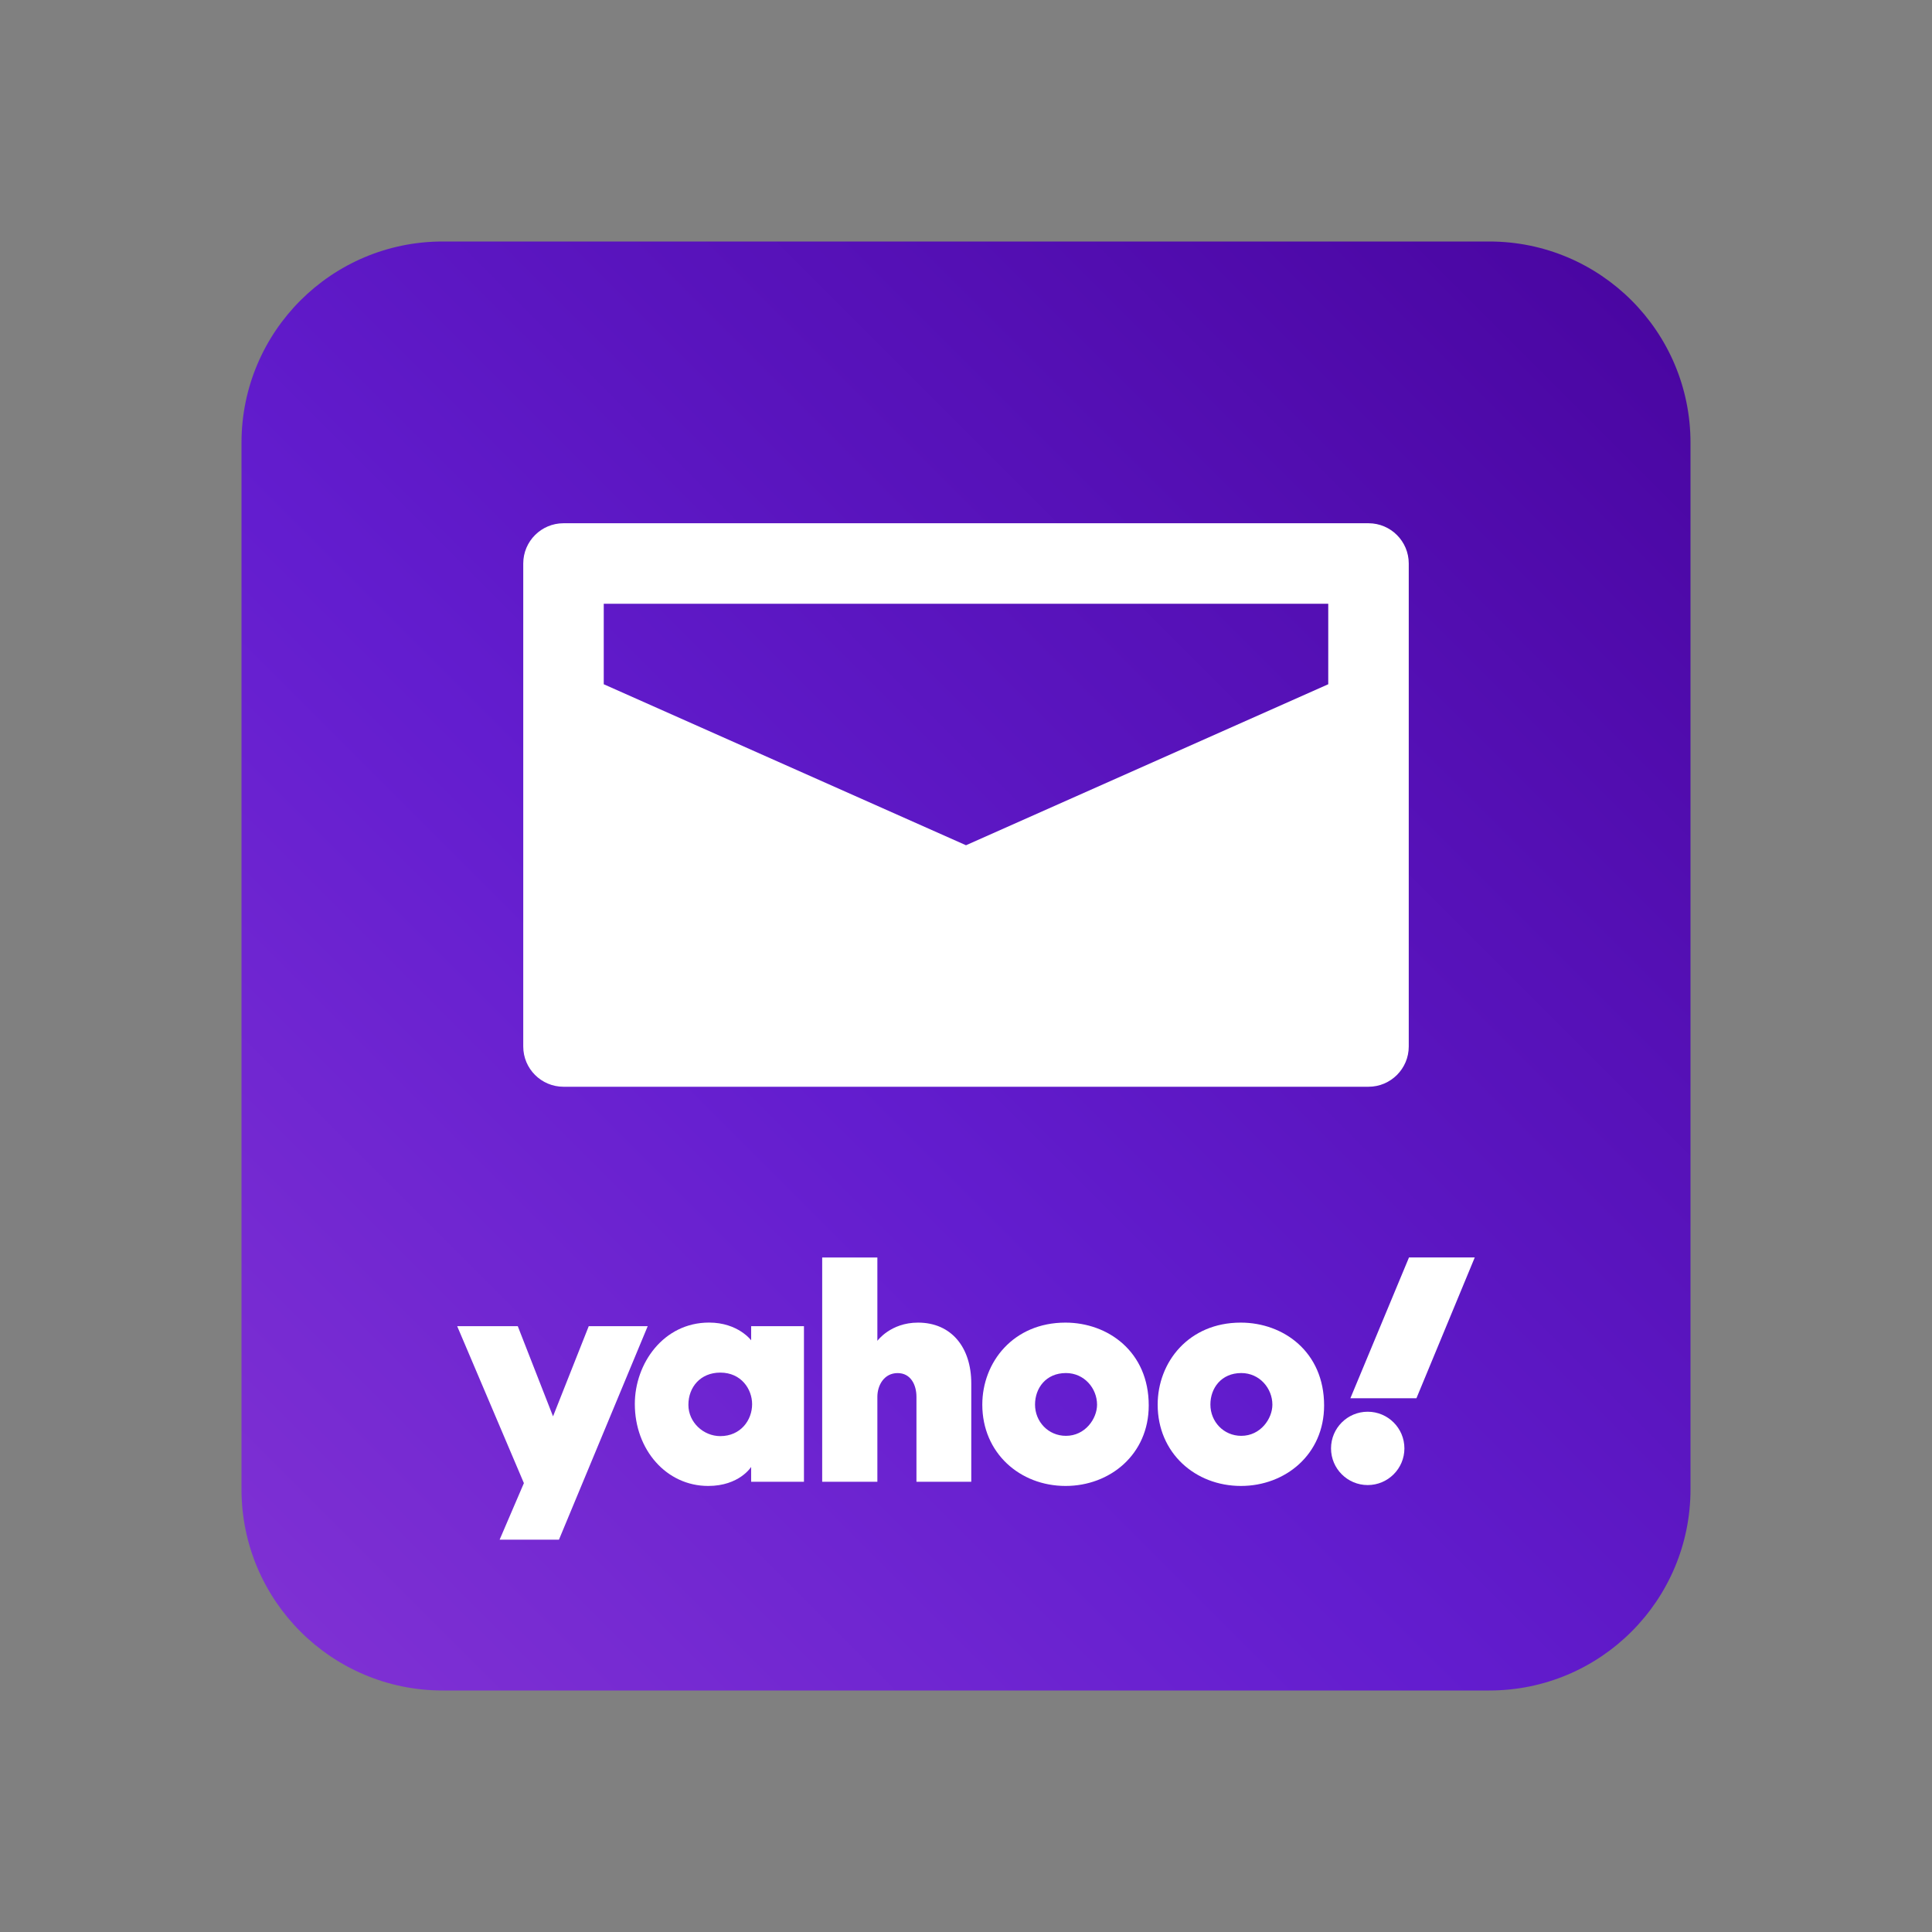 <svg width="48" height="48" viewBox="0 0 48 48" fill="none" xmlns="http://www.w3.org/2000/svg">
<rect x="0" y="0" width="48" height="48" fill="#808080" stroke="none"/>
<path d="M42 37C42 39.762 39.762 42 37 42H11C8.239 42 6 39.762 6 37V11C6 8.238 8.239 6 11 6H37C39.762 6 42 8.238 42 11V37Z" fill="url(#paint0_linear_1_2636)"/>
<path d="M34 13H14C13.448 13 13 13.448 13 14V26C13 26.552 13.448 27 14 27H34C34.552 27 35 26.552 35 26V14C35 13.448 34.552 13 34 13ZM33 17L24 21L15 17V15H33V17Z" fill="white"/>
<path d="M11.359 32.949H12.864L13.74 35.189L14.627 32.949H16.092L13.887 38.253H12.413L13.016 36.848L11.359 32.949Z" fill="white"/>
<path d="M17.616 32.859C16.486 32.859 15.772 33.873 15.772 34.882C15.772 36.018 16.555 36.918 17.595 36.918C18.37 36.918 18.662 36.445 18.662 36.445V36.814H19.974V32.949H18.662V33.3C18.663 33.3 18.336 32.859 17.616 32.859ZM17.895 34.102C18.417 34.102 18.686 34.514 18.686 34.886C18.686 35.287 18.398 35.68 17.895 35.68C17.479 35.68 17.103 35.34 17.103 34.903C17.103 34.46 17.405 34.102 17.895 34.102Z" fill="white"/>
<path d="M20.427 36.814V31.242H21.798V33.313C21.798 33.313 22.125 32.86 22.807 32.86C23.642 32.86 24.131 33.481 24.131 34.371V36.814H22.769V34.705C22.769 34.404 22.626 34.114 22.301 34.114C21.971 34.114 21.798 34.409 21.798 34.705V36.814H20.427Z" fill="white"/>
<path d="M26.47 32.86C25.176 32.86 24.405 33.843 24.405 34.898C24.405 36.098 25.338 36.918 26.474 36.918C27.576 36.918 28.54 36.136 28.54 34.918C28.541 33.587 27.532 32.86 26.47 32.86ZM26.483 34.113C26.94 34.113 27.256 34.494 27.256 34.899C27.256 35.246 26.962 35.673 26.483 35.673C26.044 35.673 25.715 35.321 25.715 34.896C25.715 34.486 25.988 34.113 26.483 34.113Z" fill="white"/>
<path d="M30.826 32.86C29.532 32.86 28.762 33.843 28.762 34.898C28.762 36.098 29.694 36.918 30.831 36.918C31.933 36.918 32.897 36.136 32.897 34.918C32.897 33.587 31.888 32.86 30.826 32.86ZM30.839 34.113C31.296 34.113 31.612 34.494 31.612 34.899C31.612 35.246 31.318 35.673 30.839 35.673C30.401 35.673 30.072 35.321 30.072 34.896C30.071 34.486 30.345 34.113 30.839 34.113Z" fill="white"/>
<path d="M33.98 36.896C34.483 36.896 34.892 36.488 34.892 35.985C34.892 35.481 34.483 35.074 33.98 35.074C33.477 35.074 33.069 35.481 33.069 35.985C33.069 36.488 33.477 36.896 33.98 36.896Z" fill="white"/>
<path d="M35.191 34.739H33.55L35.006 31.241H36.64L35.191 34.739Z" fill="white"/>
<defs>
<linearGradient id="paint0_linear_1_2636" x1="40.5" y1="7.5" x2="7.5" y2="40.5" gradientUnits="userSpaceOnUse">
<stop stop-color="#4A06A2"/>
<stop offset="0.598" stop-color="#631DCF"/>
<stop offset="1" stop-color="#7E30D3"/>
</linearGradient>
</defs>
</svg>
